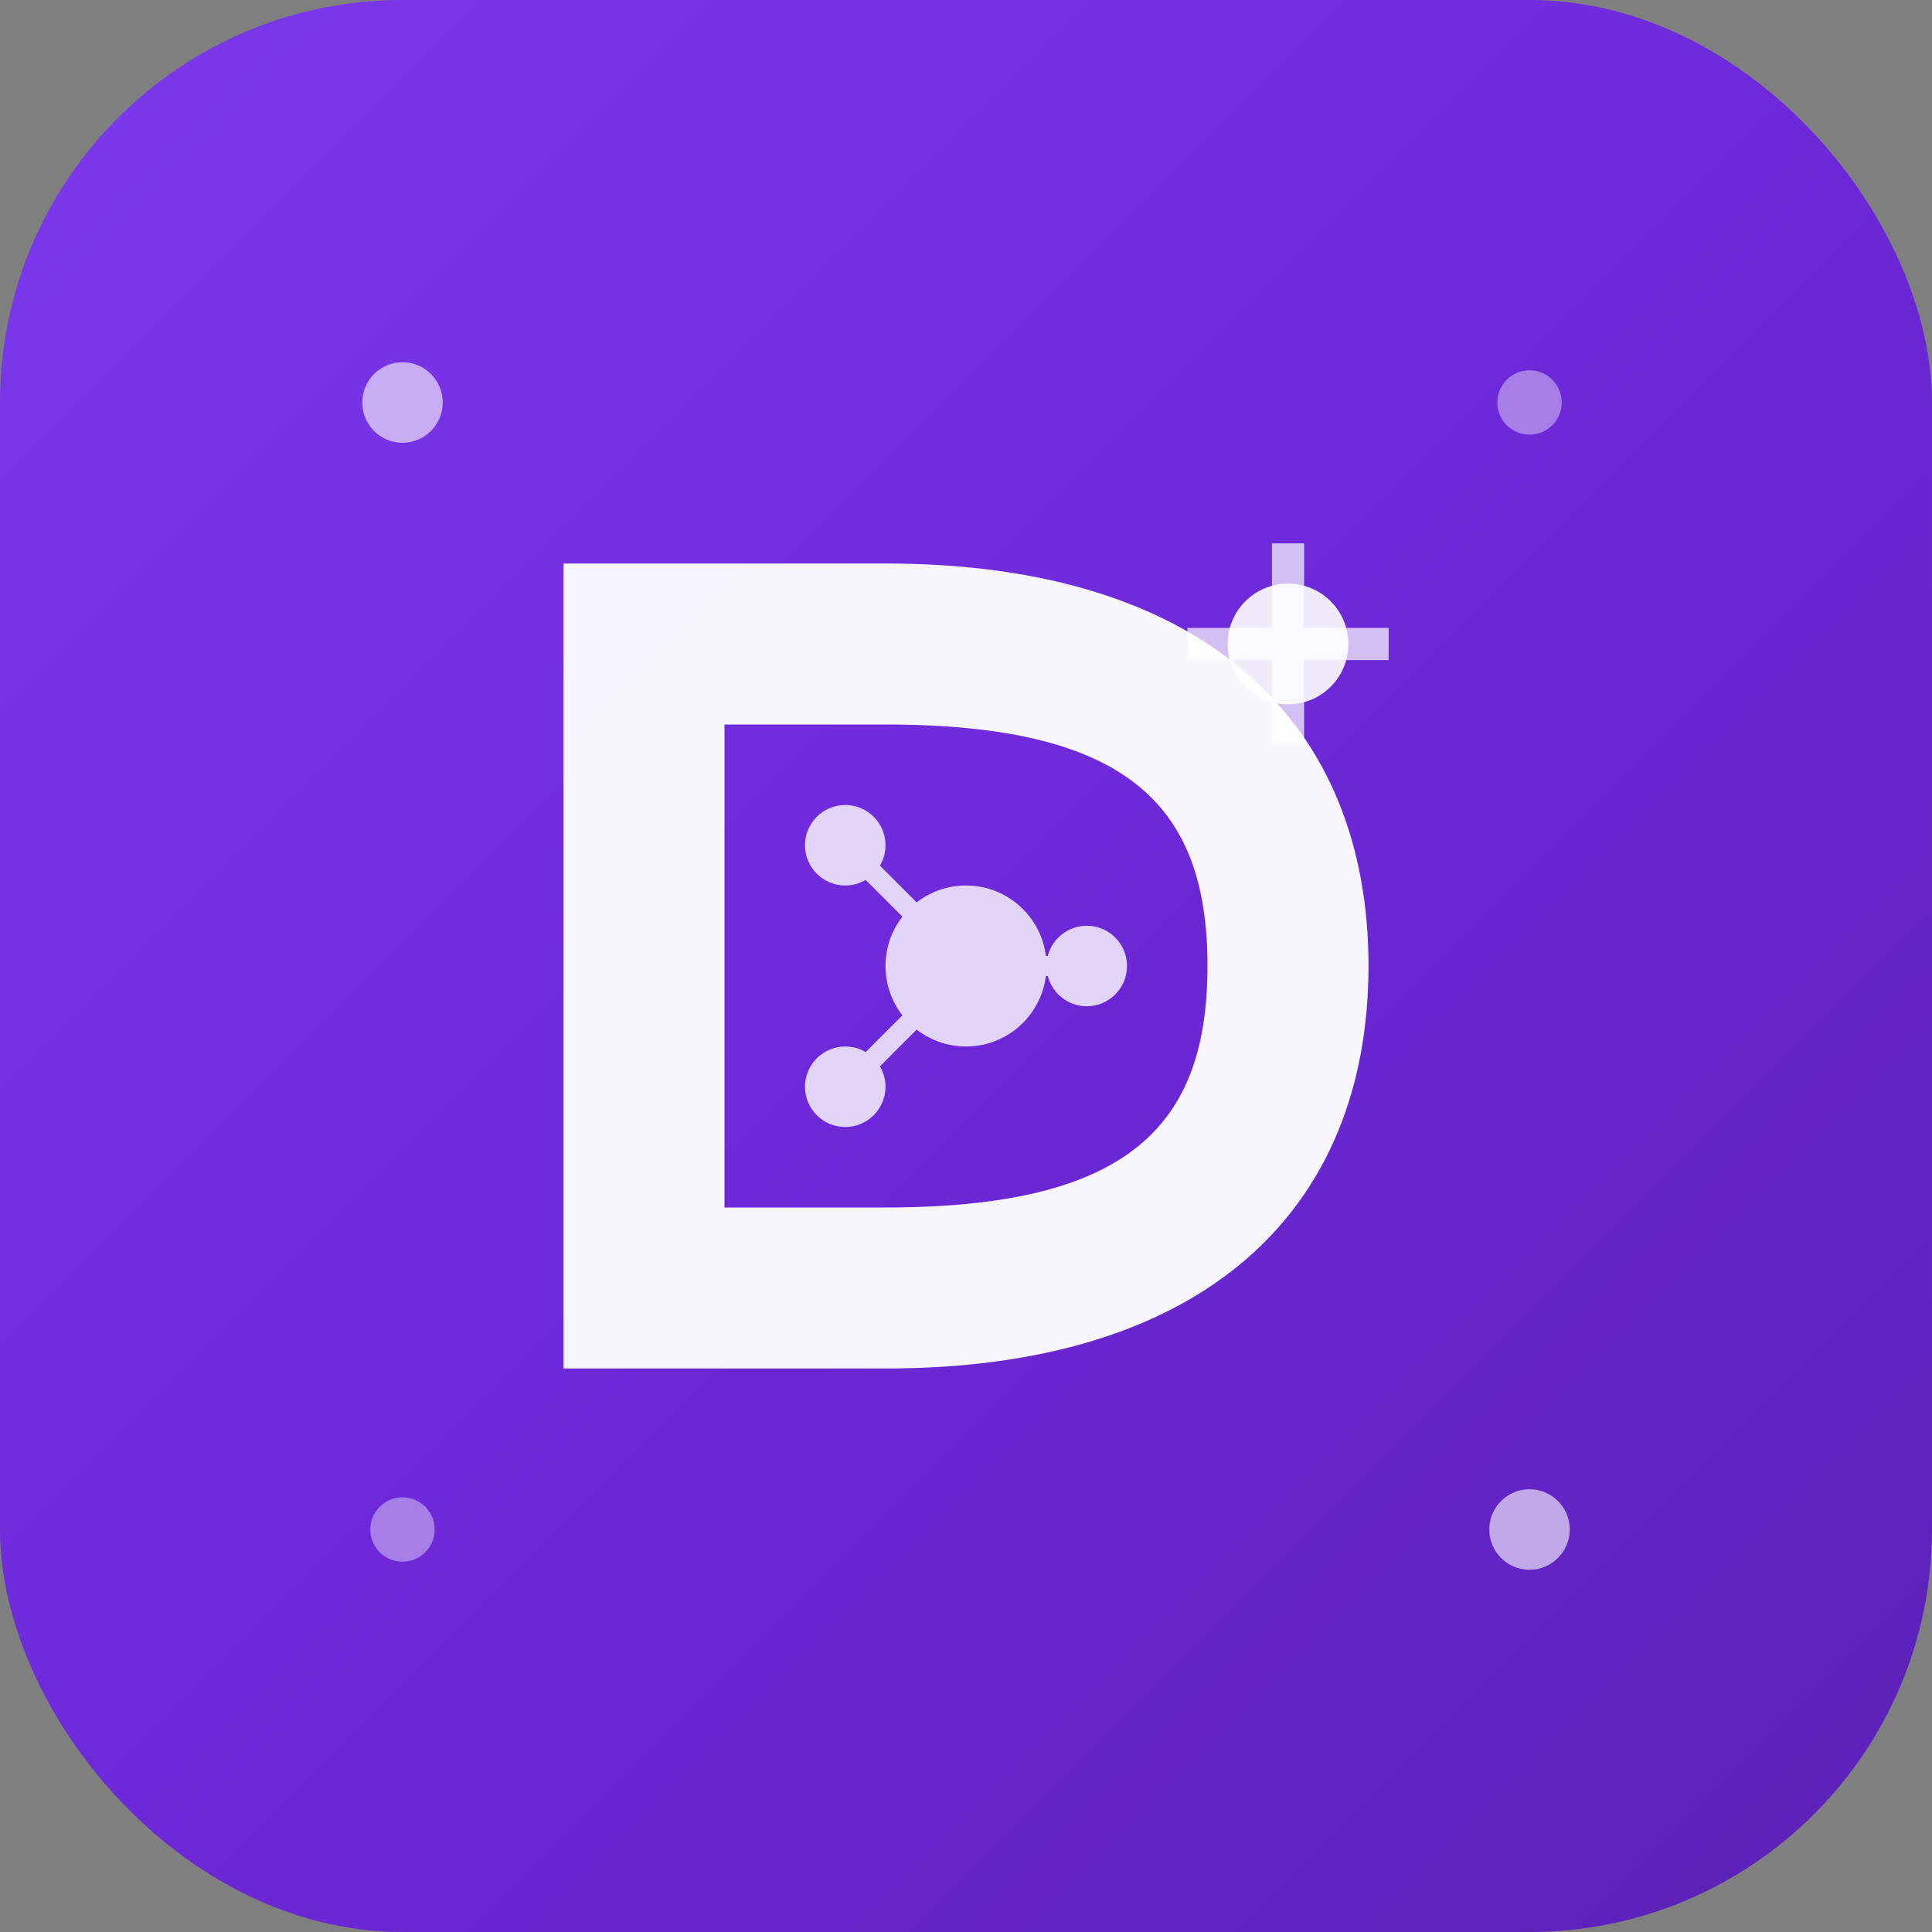 <svg width="48" height="48" viewBox="0 0 48 48" fill="none" xmlns="http://www.w3.org/2000/svg">
  <rect x="0" y="0" width="48" height="48" fill="#808080" stroke="none"/>
  <rect width="48" height="48" rx="10" fill="url(#devin-gradient)"/>
  
  <!-- Devin logo: D with AI brain circuit pattern -->
  <g transform="translate(24, 24)">
    <!-- Main D shape -->
    <path d="M -10 -10 L -10 10 L -2 10 C 6 10 10 6 10 0 C 10 -6 6 -10 -2 -10 Z M -6 -6 L -2 -6 C 4 -6 6 -4 6 0 C 6 4 4 6 -2 6 L -6 6 Z" 
          fill="white" opacity="0.95"/>
    
    <!-- AI circuit patterns inside D -->
    <g opacity="0.8">
      <!-- Neural nodes -->
      <circle cx="0" cy="0" r="2" fill="white"/>
      <circle cx="-3" cy="-3" r="1" fill="white"/>
      <circle cx="-3" cy="3" r="1" fill="white"/>
      <circle cx="3" cy="0" r="1" fill="white"/>
      
      <!-- Connecting lines -->
      <line x1="0" y1="0" x2="-3" y2="-3" stroke="white" stroke-width="0.5"/>
      <line x1="0" y1="0" x2="-3" y2="3" stroke="white" stroke-width="0.5"/>
      <line x1="0" y1="0" x2="3" y2="0" stroke="white" stroke-width="0.5"/>
    </g>
    
    <!-- AI sparkle accent -->
    <g transform="translate(8, -8)">
      <circle cx="0" cy="0" r="1.5" fill="white" opacity="0.9"/>
      <path d="M -2.5 0 L 2.5 0 M 0 -2.5 L 0 2.5" stroke="white" stroke-width="0.8" opacity="0.7"/>
    </g>
  </g>
  
  <!-- Corner accents for autonomous agent feel -->
  <circle cx="10" cy="10" r="1" fill="white" opacity="0.6"/>
  <circle cx="38" cy="38" r="1" fill="white" opacity="0.6"/>
  <circle cx="38" cy="10" r="0.8" fill="white" opacity="0.4"/>
  <circle cx="10" cy="38" r="0.8" fill="white" opacity="0.4"/>
  
  <defs>
    <linearGradient id="devin-gradient" x1="0" y1="0" x2="48" y2="48" gradientUnits="userSpaceOnUse">
      <stop stop-color="#7C3AED"/>
      <stop offset="0.5" stop-color="#6D28D9"/>
      <stop offset="1" stop-color="#5B21B6"/>
    </linearGradient>
  </defs>
</svg>